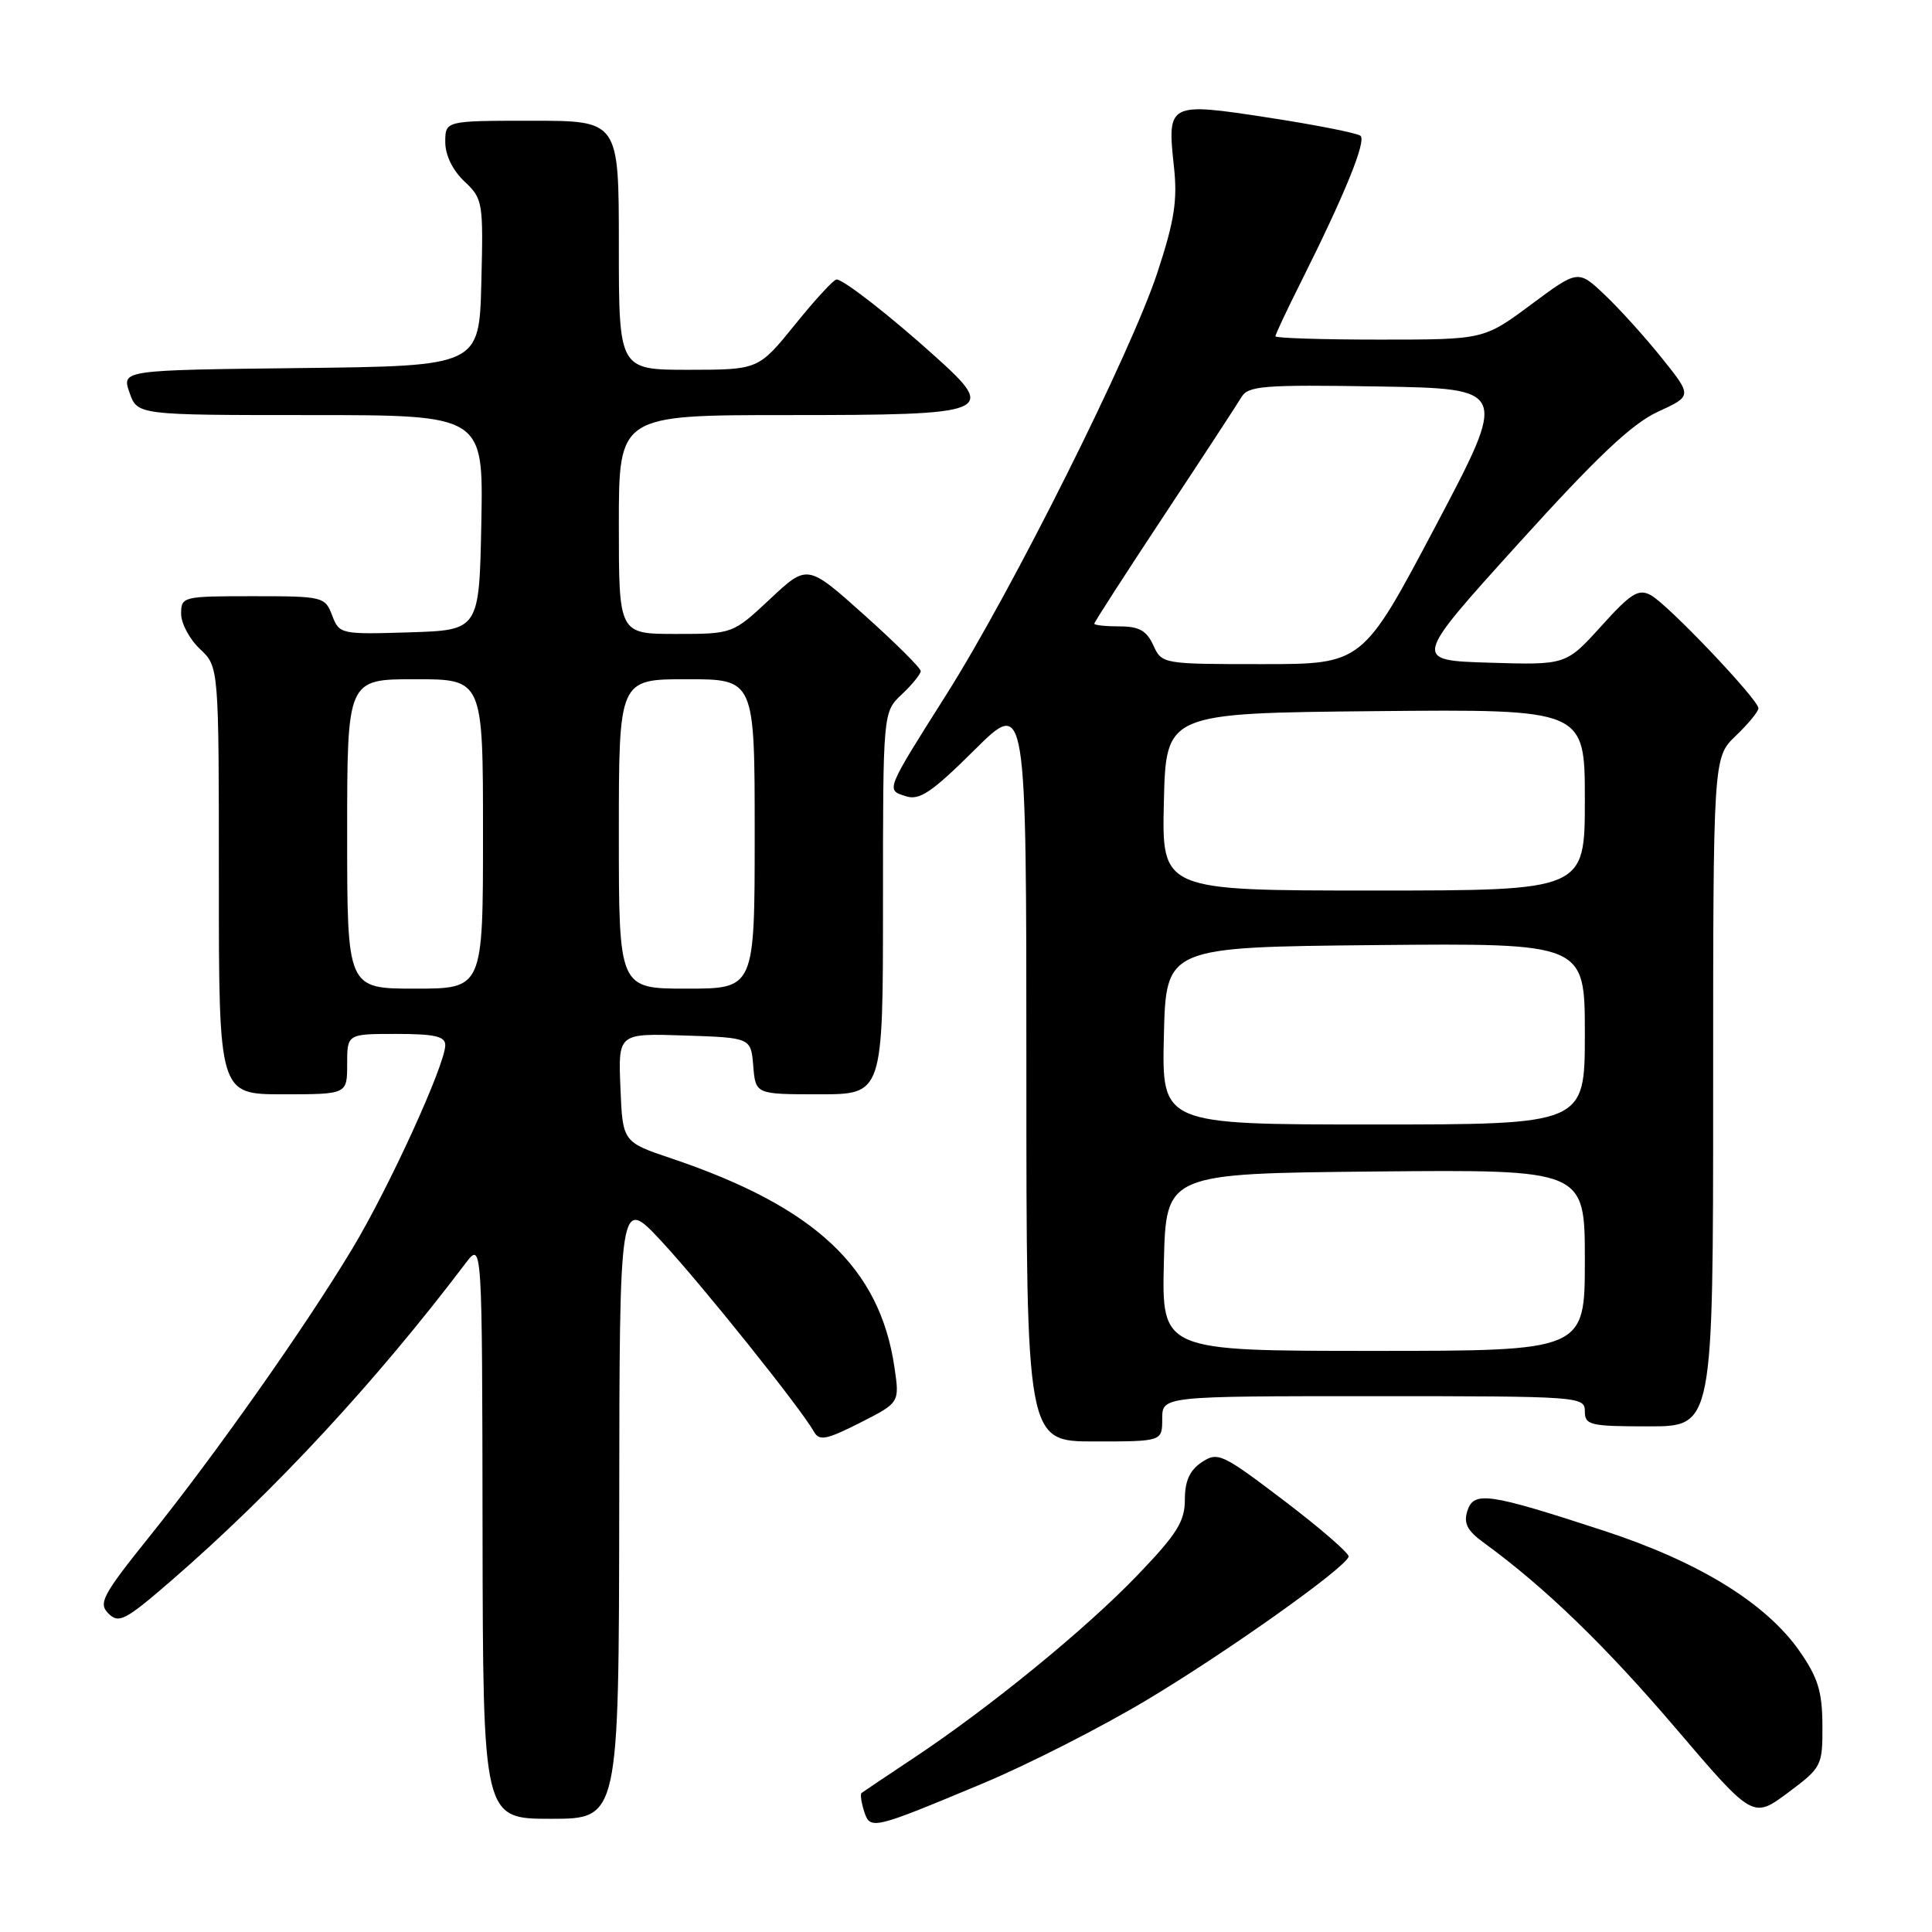 <?xml version="1.0" encoding="UTF-8" standalone="no"?>
<!DOCTYPE svg PUBLIC "-//W3C//DTD SVG 1.1//EN" "http://www.w3.org/Graphics/SVG/1.1/DTD/svg11.dtd" >
<svg xmlns="http://www.w3.org/2000/svg" xmlns:xlink="http://www.w3.org/1999/xlink" version="1.1" viewBox="0 0 256 256">
 <g >
 <path fill="currentColor"
d=" M 130.24 236.31 C 136.15 233.84 145.88 228.89 151.85 225.32 C 162.55 218.93 178.31 207.74 178.70 206.26 C 178.80 205.84 174.98 202.52 170.19 198.88 C 161.94 192.61 161.37 192.34 159.24 193.75 C 157.64 194.82 157.00 196.23 157.00 198.71 C 157.00 201.60 155.96 203.26 150.75 208.69 C 143.90 215.84 131.13 226.27 121.00 232.99 C 117.42 235.37 114.35 237.43 114.16 237.58 C 113.97 237.73 114.12 238.80 114.49 239.97 C 115.30 242.51 115.51 242.46 130.24 236.31 Z  M 82.05 199.75 C 82.09 158.50 82.09 158.50 87.67 164.50 C 93.01 170.25 106.14 186.64 107.86 189.72 C 108.56 190.96 109.50 190.78 113.95 188.53 C 119.21 185.86 119.21 185.86 118.52 181.18 C 116.58 167.96 108.02 159.93 89.00 153.51 C 82.50 151.32 82.50 151.32 82.21 144.12 C 81.91 136.92 81.91 136.92 90.71 137.21 C 99.50 137.50 99.50 137.50 99.81 141.25 C 100.12 145.00 100.12 145.00 108.56 145.00 C 117.00 145.00 117.00 145.00 117.00 119.67 C 117.00 94.35 117.00 94.35 119.50 92.00 C 120.87 90.71 122.00 89.32 122.00 88.92 C 122.00 88.51 118.62 85.16 114.49 81.46 C 106.98 74.74 106.98 74.74 102.04 79.37 C 97.09 84.00 97.09 84.00 89.54 84.00 C 82.00 84.00 82.00 84.00 82.00 69.50 C 82.00 55.00 82.00 55.00 104.38 55.00 C 131.43 55.00 132.21 54.69 123.95 47.26 C 117.96 41.86 111.82 37.07 110.85 37.03 C 110.49 37.01 108.01 39.70 105.35 43.00 C 100.50 48.99 100.50 48.99 91.25 49.00 C 82.00 49.00 82.00 49.00 82.00 32.50 C 82.00 16.00 82.00 16.00 70.50 16.00 C 59.00 16.00 59.00 16.00 59.00 18.83 C 59.00 20.56 59.98 22.57 61.53 24.03 C 63.98 26.33 64.05 26.76 63.78 37.45 C 63.50 48.50 63.50 48.50 39.81 48.77 C 16.12 49.04 16.12 49.04 17.16 52.02 C 18.20 55.00 18.20 55.00 41.13 55.00 C 64.05 55.00 64.05 55.00 63.78 69.25 C 63.50 83.50 63.50 83.50 54.24 83.79 C 45.13 84.07 44.96 84.03 44.01 81.54 C 43.07 79.07 42.80 79.00 33.52 79.00 C 24.22 79.00 24.00 79.05 24.00 81.33 C 24.00 82.60 25.12 84.71 26.50 86.00 C 29.00 88.35 29.00 88.35 29.00 116.67 C 29.00 145.00 29.00 145.00 37.50 145.00 C 46.00 145.00 46.00 145.00 46.00 141.00 C 46.00 137.00 46.00 137.00 52.50 137.00 C 57.58 137.00 59.00 137.32 59.00 138.48 C 59.00 141.06 51.57 157.34 46.68 165.46 C 40.50 175.76 28.60 192.64 19.87 203.52 C 13.57 211.37 13.00 212.43 14.37 213.80 C 15.74 215.17 16.60 214.72 22.70 209.44 C 36.30 197.65 49.76 183.14 61.69 167.39 C 63.89 164.50 63.89 164.50 63.94 202.75 C 64.00 241.00 64.00 241.00 73.00 241.00 C 82.00 241.00 82.00 241.00 82.05 199.75 Z  M 241.48 228.61 C 241.46 224.14 240.89 222.30 238.46 218.80 C 234.00 212.41 225.07 206.92 212.43 202.80 C 197.19 197.82 195.28 197.55 194.43 200.21 C 193.91 201.85 194.42 202.83 196.61 204.42 C 204.64 210.26 212.67 218.02 221.97 228.92 C 232.27 240.99 232.27 240.99 236.89 237.56 C 241.40 234.19 241.50 234.01 241.48 228.61 Z  M 154.00 188.00 C 154.00 185.00 154.00 185.00 182.00 185.00 C 209.33 185.00 210.00 185.05 210.00 187.00 C 210.00 188.84 210.67 189.00 218.50 189.00 C 227.00 189.00 227.00 189.00 227.00 144.69 C 227.00 100.37 227.00 100.37 230.00 97.50 C 231.65 95.92 233.00 94.28 233.00 93.85 C 233.00 92.70 220.98 80.06 218.74 78.86 C 217.10 77.98 216.11 78.60 212.16 82.98 C 207.50 88.12 207.50 88.12 197.35 87.81 C 187.20 87.50 187.20 87.50 201.14 72.09 C 211.60 60.53 216.23 56.15 219.66 54.57 C 224.23 52.47 224.23 52.47 220.24 47.49 C 218.04 44.74 214.64 40.97 212.68 39.11 C 209.11 35.72 209.11 35.72 202.87 40.36 C 196.62 45.00 196.62 45.00 182.81 45.00 C 175.22 45.00 169.00 44.80 169.00 44.56 C 169.00 44.31 170.53 41.05 172.41 37.31 C 178.21 25.73 181.08 18.67 180.27 17.99 C 179.85 17.64 174.37 16.55 168.11 15.59 C 154.79 13.54 154.64 13.62 155.55 22.06 C 156.04 26.54 155.62 29.24 153.38 36.06 C 149.88 46.72 134.14 78.21 125.42 92.00 C 117.27 104.89 117.37 104.66 120.05 105.51 C 121.84 106.09 123.48 104.98 129.12 99.38 C 136.00 92.55 136.00 92.55 136.00 141.78 C 136.00 191.00 136.00 191.00 145.00 191.00 C 154.00 191.00 154.00 191.00 154.00 188.00 Z  M 46.00 110.50 C 46.00 90.00 46.00 90.00 55.00 90.00 C 64.00 90.00 64.00 90.00 64.00 110.50 C 64.00 131.00 64.00 131.00 55.00 131.00 C 46.00 131.00 46.00 131.00 46.00 110.50 Z  M 82.00 110.50 C 82.00 90.00 82.00 90.00 91.00 90.00 C 100.00 90.00 100.00 90.00 100.00 110.50 C 100.00 131.00 100.00 131.00 91.00 131.00 C 82.00 131.00 82.00 131.00 82.00 110.50 Z  M 154.22 167.25 C 154.50 155.50 154.50 155.50 182.25 155.23 C 210.00 154.97 210.00 154.97 210.00 166.98 C 210.00 179.00 210.00 179.00 181.97 179.00 C 153.94 179.00 153.94 179.00 154.22 167.25 Z  M 154.22 137.25 C 154.50 125.50 154.50 125.50 182.25 125.23 C 210.00 124.97 210.00 124.97 210.00 136.98 C 210.00 149.00 210.00 149.00 181.97 149.00 C 153.94 149.00 153.94 149.00 154.22 137.25 Z  M 154.22 106.25 C 154.50 94.50 154.50 94.50 182.25 94.23 C 210.00 93.97 210.00 93.97 210.00 105.98 C 210.00 118.00 210.00 118.00 181.97 118.00 C 153.94 118.00 153.94 118.00 154.22 106.25 Z  M 152.82 85.50 C 151.93 83.56 150.93 83.00 148.34 83.00 C 146.50 83.00 145.00 82.84 145.00 82.64 C 145.00 82.44 149.16 75.99 154.25 68.29 C 159.34 60.60 163.95 53.54 164.50 52.62 C 165.39 51.12 167.43 50.96 182.67 51.21 C 199.84 51.50 199.84 51.50 190.20 69.75 C 180.55 88.00 180.55 88.00 167.25 88.00 C 154.04 88.00 153.95 87.98 152.82 85.50 Z "/>
</g>
</svg>